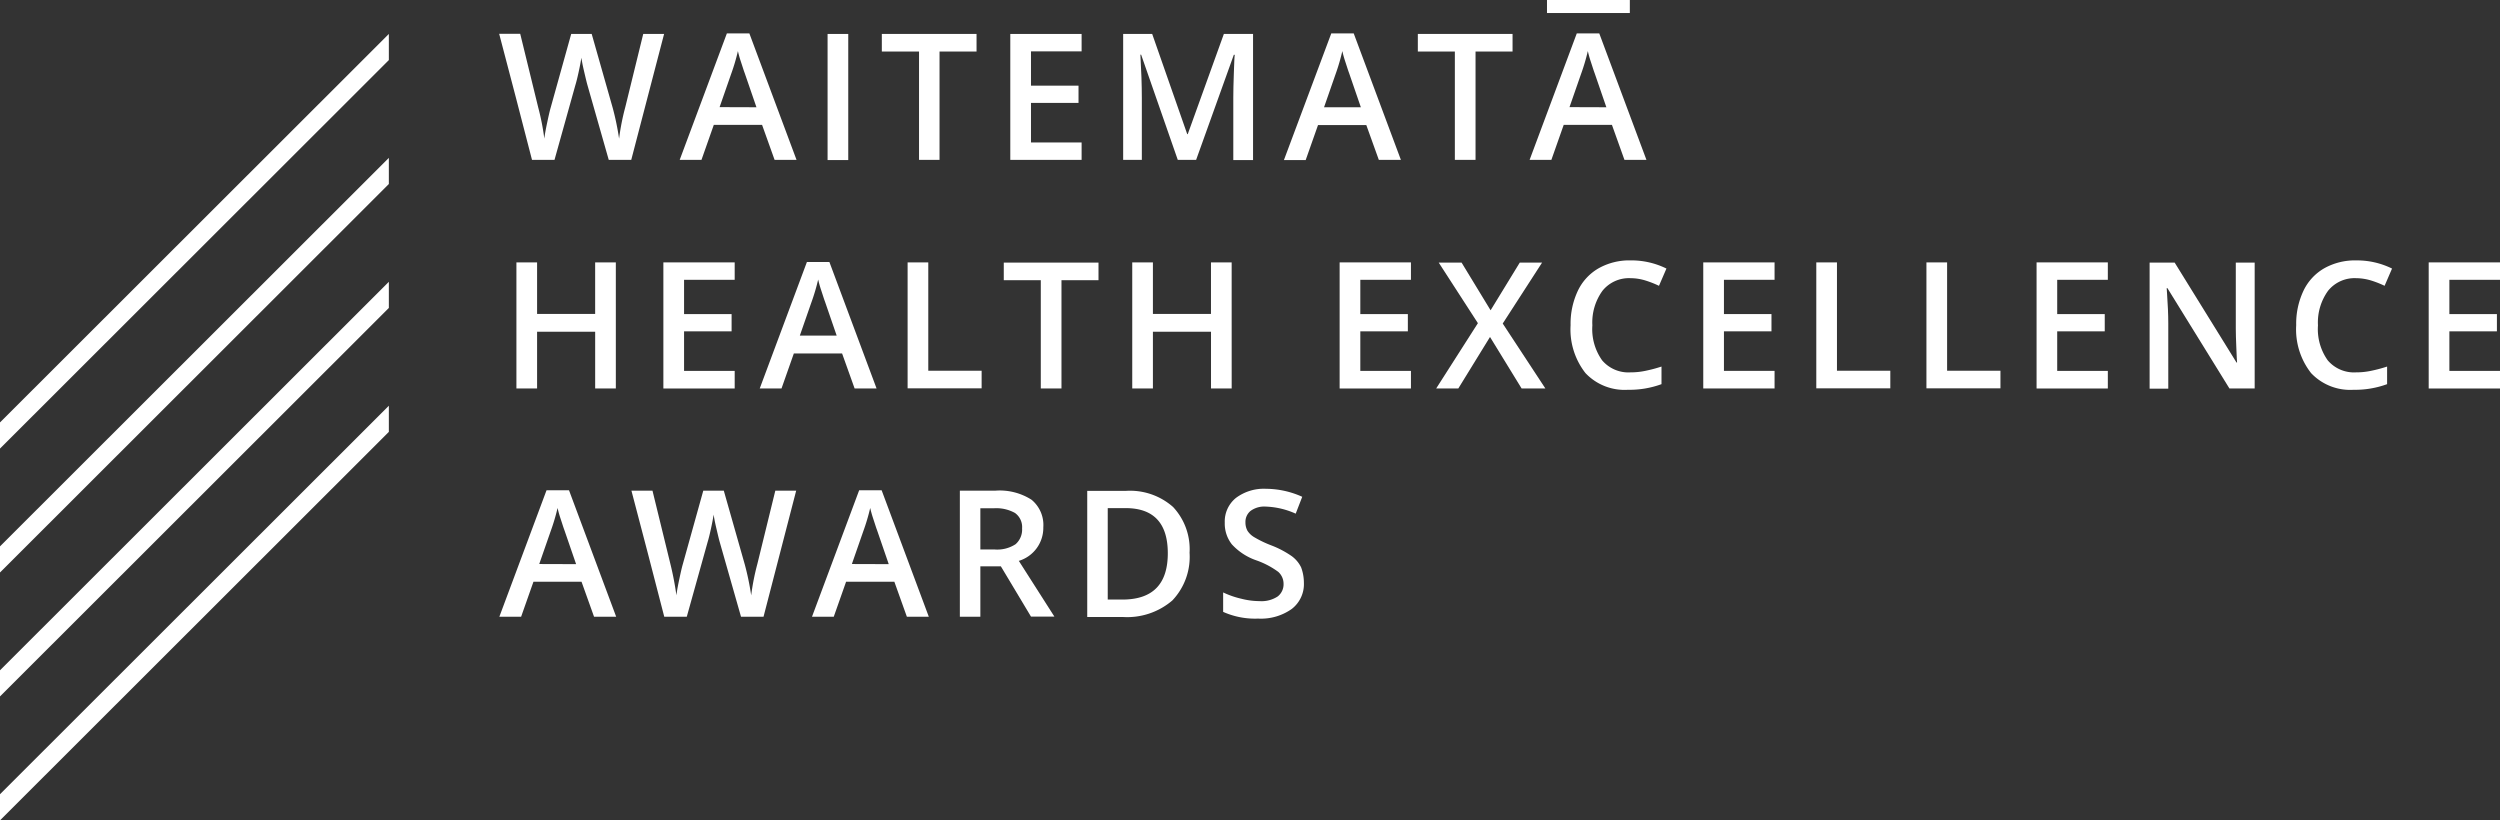<svg xmlns="http://www.w3.org/2000/svg" viewBox="0 0 205.581 67.459">
  <rect x="0" y="0" width="205.581" height="67.459" fill="#333333" stroke="none"/>
  <defs>
    <style>
      .cls-1 {
        fill: #fff;
      }
    </style>
  </defs>
  <g id="Group_394" data-name="Group 394" transform="translate(0 2.747)">
    <g id="Group_390" data-name="Group 390" transform="translate(0 0.045)">
      <path id="Path_1631" data-name="Path 1631" class="cls-1" d="M0,52.466v2.149L31.976,22.669V20.52Z" transform="translate(0 10.053)"/>
      <path id="Path_1632" data-name="Path 1632" class="cls-1" d="M0,47.784,31.976,15.839V13.69L0,45.636Z" transform="translate(0 6.692)"/>
      <path id="Path_1633" data-name="Path 1633" class="cls-1" d="M0,40.954,31.976,9.009V6.86L0,38.806Z" transform="translate(0 3.331)"/>
      <path id="Path_1634" data-name="Path 1634" class="cls-1" d="M31.976,2.179V.03L0,31.976v2.149Z" transform="translate(0 -0.03)"/>
    </g>
    <g id="Group_391" data-name="Group 391" transform="translate(41.047)">
      <path id="Path_1635" data-name="Path 1635" class="cls-1" d="M38.372,10.39h-1.85L34.762,4.213c-.075-.269-.164-.657-.283-1.164s-.179-.865-.209-1.059c-.045.3-.119.7-.224,1.179s-.194.836-.269,1.074L32.061,10.39h-1.85L28.868,5.2,27.51.02h1.731l1.477,6.043a19.964,19.964,0,0,1,.507,2.581c.045-.4.134-.85.239-1.343s.194-.9.283-1.209L33.434.035H35.12L36.85,6.123a22.156,22.156,0,0,1,.522,2.522,19.25,19.25,0,0,1,.507-2.581L39.357.035h1.716Z" transform="translate(-27.51 0.01)"/>
      <path id="Path_1636" data-name="Path 1636" class="cls-1" d="M45.264,10.4l-1.03-2.88H40.265L39.251,10.4H37.46L41.339,0h1.85l3.879,10.4ZM43.772,6.073l-.97-2.82c-.075-.194-.164-.492-.3-.9s-.209-.7-.254-.9a16.407,16.407,0,0,1-.567,1.91l-.94,2.7Z" transform="translate(-22.614)"/>
      <path id="Path_1637" data-name="Path 1637" class="cls-1" d="M45.61,10.385V.03h1.7V10.4h-1.7Z" transform="translate(-18.603 0.015)"/>
      <path id="Path_1638" data-name="Path 1638" class="cls-1" d="M53.345,10.385H51.659V1.477H48.6V.03h7.789V1.477H53.345Z" transform="translate(-17.132 0.015)"/>
      <path id="Path_1639" data-name="Path 1639" class="cls-1" d="M61.544,10.385H55.68V.03h5.864V1.462H57.381v2.82H61.29V5.7H57.381V8.953h4.163Z" transform="translate(-13.648 0.015)"/>
      <path id="Path_1640" data-name="Path 1640" class="cls-1" d="M66.391,10.385,63.377,1.731h-.06c.075,1.283.119,2.492.119,3.611v5.043H61.9V.03h2.387l2.88,8.236h.045L70.181.03h2.4V10.4H70.957V5.267q0-.783.045-2.014c.03-.821.045-1.328.075-1.507H71l-3.1,8.639Z" transform="translate(-10.587 0.015)"/>
      <path id="Path_1641" data-name="Path 1641" class="cls-1" d="M78.564,10.4l-1.03-2.865H73.565l-1.015,2.88H70.76L74.654,0H76.5l3.879,10.4ZM77.086,6.073l-.97-2.82c-.075-.194-.164-.492-.3-.9s-.209-.7-.254-.9A16.407,16.407,0,0,1,75,3.372l-.94,2.7Z" transform="translate(-6.227)"/>
      <path id="Path_1642" data-name="Path 1642" class="cls-1" d="M82.87,10.385H81.184V1.477H78.14V.03h7.789V1.477H82.885v8.908Z" transform="translate(-2.595 0.015)"/>
      <path id="Path_1643" data-name="Path 1643" class="cls-1" d="M92.1,10.4l-1.03-2.88H87.105L86.09,10.4H84.3L88.179,0h1.85l3.879,10.4ZM90.612,6.073l-.97-2.82c-.075-.194-.164-.492-.3-.9s-.209-.7-.254-.9a16.407,16.407,0,0,1-.567,1.91l-.94,2.7Z" transform="translate(0.436)"/>
    </g>
    <g id="Group_392" data-name="Group 392" transform="translate(42.465 18.666)">
      <path id="Path_1644" data-name="Path 1644" class="cls-1" d="M36.637,22.99h-1.7V18.32H30.161v4.67h-1.7V12.62h1.7v4.238h4.775V12.62h1.7Z" transform="translate(-28.46 -12.456)"/>
      <path id="Path_1645" data-name="Path 1645" class="cls-1" d="M42.424,22.99H36.56V12.62h5.864v1.432H38.261v2.82H42.17V18.29H38.261v3.253h4.163Z" transform="translate(-24.474 -12.456)"/>
      <path id="Path_1646" data-name="Path 1646" class="cls-1" d="M49.674,23l-1.03-2.88H44.675L43.661,23H41.87l3.879-10.4H47.6L51.479,23ZM48.2,18.658l-.97-2.82c-.075-.194-.164-.492-.3-.9s-.209-.7-.254-.9a16.407,16.407,0,0,1-.567,1.91l-.94,2.7H48.2Z" transform="translate(-21.861 -12.466)"/>
      <path id="Path_1647" data-name="Path 1647" class="cls-1" d="M50.02,22.99V12.62h1.7v8.908h4.387v1.447H50.02Z" transform="translate(-17.85 -12.456)"/>
      <path id="Path_1648" data-name="Path 1648" class="cls-1" d="M60.05,22.985H58.364V14.077H55.32V12.63h7.789v1.447H60.065v8.908Z" transform="translate(-15.242 -12.451)"/>
      <path id="Path_1649" data-name="Path 1649" class="cls-1" d="M70.577,22.99h-1.7V18.32H64.1v4.67H62.4V12.62h1.7v4.238h4.775V12.62h1.7Z" transform="translate(-11.758 -12.456)"/>
      <path id="Path_1650" data-name="Path 1650" class="cls-1" d="M79.694,22.99H73.83V12.62h5.864v1.432H75.531v2.82H79.44V18.29H75.531v3.253h4.163Z" transform="translate(-6.134 -12.456)"/>
      <path id="Path_1651" data-name="Path 1651" class="cls-1" d="M88.132,22.985H86.178l-2.6-4.238L80.97,22.985H79.15l3.432-5.372L79.359,12.63h1.88l2.387,3.924,2.4-3.924h1.835l-3.238,5.013Z" transform="translate(-3.516 -12.451)"/>
      <path id="Path_1652" data-name="Path 1652" class="cls-1" d="M91.484,13.972a2.8,2.8,0,0,0-2.3,1.03,4.44,4.44,0,0,0-.836,2.85,4.419,4.419,0,0,0,.806,2.88,2.834,2.834,0,0,0,2.328.985,5.9,5.9,0,0,0,1.268-.134,11.777,11.777,0,0,0,1.283-.343v1.447a7.652,7.652,0,0,1-2.76.463,4.421,4.421,0,0,1-3.492-1.373,5.817,5.817,0,0,1-1.224-3.939,6.339,6.339,0,0,1,.6-2.835,4.214,4.214,0,0,1,1.716-1.85A5.152,5.152,0,0,1,91.5,12.51a6.5,6.5,0,0,1,2.939.671L93.826,14.6a8.091,8.091,0,0,0-1.1-.433A4.218,4.218,0,0,0,91.484,13.972Z" transform="translate(0.131 -12.51)"/>
      <path id="Path_1653" data-name="Path 1653" class="cls-1" d="M99.734,22.99H93.87V12.62h5.864v1.432H95.571v2.82H99.48V18.29H95.571v3.253h4.163Z" transform="translate(3.728 -12.456)"/>
      <path id="Path_1654" data-name="Path 1654" class="cls-1" d="M100.1,22.99V12.62h1.7v8.908h4.387v1.447H100.1Z" transform="translate(6.793 -12.456)"/>
      <path id="Path_1655" data-name="Path 1655" class="cls-1" d="M106.17,22.99V12.62h1.7v8.908h4.387v1.447H106.17Z" transform="translate(9.78 -12.456)"/>
      <path id="Path_1656" data-name="Path 1656" class="cls-1" d="M118.1,22.99H112.24V12.62H118.1v1.432h-4.163v2.82h3.909V18.29h-3.909v3.253H118.1Z" transform="translate(12.767 -12.456)"/>
      <path id="Path_1657" data-name="Path 1657" class="cls-1" d="M127.109,22.985h-2.074l-5.1-8.251h-.06l.03.463c.06.88.1,1.686.1,2.417V23H118.47V12.63h2.059l5.088,8.221h.045c-.015-.1-.03-.507-.06-1.194s-.045-1.209-.045-1.6V12.63h1.552Z" transform="translate(15.833 -12.451)"/>
      <path id="Path_1658" data-name="Path 1658" class="cls-1" d="M131.474,13.972a2.8,2.8,0,0,0-2.3,1.03,4.44,4.44,0,0,0-.836,2.85,4.419,4.419,0,0,0,.806,2.88,2.834,2.834,0,0,0,2.328.985,5.9,5.9,0,0,0,1.268-.134,11.777,11.777,0,0,0,1.283-.343v1.447a7.652,7.652,0,0,1-2.76.463,4.421,4.421,0,0,1-3.491-1.373,5.817,5.817,0,0,1-1.224-3.939,6.339,6.339,0,0,1,.6-2.835,4.214,4.214,0,0,1,1.716-1.85,5.152,5.152,0,0,1,2.626-.642,6.5,6.5,0,0,1,2.939.671l-.612,1.417a8.088,8.088,0,0,0-1.1-.433A4.378,4.378,0,0,0,131.474,13.972Z" transform="translate(19.809 -12.51)"/>
      <path id="Path_1659" data-name="Path 1659" class="cls-1" d="M139.714,22.99H133.85V12.62h5.864v1.432h-4.163v2.82h3.909V18.29h-3.909v3.253h4.163Z" transform="translate(23.402 -12.456)"/>
    </g>
    <g id="Group_393" data-name="Group 393" transform="translate(41.062 37.452)">
      <path id="Path_1660" data-name="Path 1660" class="cls-1" d="M35.309,35.58l-1.03-2.88H30.325l-1.015,2.88H27.52L31.4,25.18h1.85l3.879,10.4Zm-1.477-4.327-.97-2.82c-.075-.194-.164-.492-.3-.9s-.209-.7-.254-.9a16.408,16.408,0,0,1-.567,1.91l-.94,2.7Z" transform="translate(-27.52 -25.061)"/>
      <path id="Path_1661" data-name="Path 1661" class="cls-1" d="M45.662,35.57h-1.85l-1.761-6.177c-.075-.269-.164-.657-.283-1.164s-.179-.865-.209-1.059c-.045.3-.119.7-.224,1.179s-.194.836-.269,1.074L39.351,35.57H37.5l-1.343-5.192L34.8,25.2h1.731l1.477,6.043a25.266,25.266,0,0,1,.492,2.566c.045-.4.134-.85.239-1.343s.194-.9.283-1.209L40.709,25.2h1.686l1.731,6.088a22.156,22.156,0,0,1,.522,2.522,19.249,19.249,0,0,1,.507-2.581L46.632,25.2h1.716Z" transform="translate(-23.938 -25.051)"/>
      <path id="Path_1662" data-name="Path 1662" class="cls-1" d="M52.554,35.58l-1.03-2.88H47.555l-1.015,2.88H44.75l3.879-10.4h1.85l3.879,10.4Zm-1.492-4.327-.97-2.82c-.075-.194-.164-.492-.3-.9s-.209-.7-.254-.9a16.409,16.409,0,0,1-.567,1.91l-.94,2.7Z" transform="translate(-19.041 -25.061)"/>
      <path id="Path_1663" data-name="Path 1663" class="cls-1" d="M54.586,31.437V35.57H52.9V25.2h2.924a4.854,4.854,0,0,1,2.969.746,2.688,2.688,0,0,1,.97,2.268,2.835,2.835,0,0,1-2.014,2.76l2.924,4.581H58.749l-2.477-4.133H54.586Zm0-1.4h1.179a2.756,2.756,0,0,0,1.716-.433,1.594,1.594,0,0,0,.537-1.3,1.429,1.429,0,0,0-.582-1.268,3.161,3.161,0,0,0-1.731-.388H54.586v3.387Z" transform="translate(-15.031 -25.051)"/>
      <path id="Path_1664" data-name="Path 1664" class="cls-1" d="M68.335,30.3a5.2,5.2,0,0,1-1.417,3.924,5.7,5.7,0,0,1-4.1,1.358H59.92V25.21h3.208a5.337,5.337,0,0,1,3.85,1.328A5.067,5.067,0,0,1,68.335,30.3Zm-1.79.045c0-2.477-1.164-3.715-3.477-3.715H61.606v7.52h1.209C65.306,34.148,66.545,32.879,66.545,30.343Z" transform="translate(-11.576 -25.046)"/>
      <path id="Path_1665" data-name="Path 1665" class="cls-1" d="M74.05,32.814a2.577,2.577,0,0,1-1,2.164,4.37,4.37,0,0,1-2.76.791,6.432,6.432,0,0,1-2.88-.552v-1.6a7.193,7.193,0,0,0,1.507.522,6.119,6.119,0,0,0,1.492.194,2.411,2.411,0,0,0,1.492-.388,1.261,1.261,0,0,0,.477-1.03,1.312,1.312,0,0,0-.433-.985,6.788,6.788,0,0,0-1.82-.955,4.883,4.883,0,0,1-2-1.313,2.762,2.762,0,0,1-.582-1.776,2.491,2.491,0,0,1,.925-2.044,3.831,3.831,0,0,1,2.477-.746,7.318,7.318,0,0,1,2.969.657l-.537,1.388a6.489,6.489,0,0,0-2.462-.582,1.9,1.9,0,0,0-1.253.358,1.163,1.163,0,0,0-.418.94,1.415,1.415,0,0,0,.164.686,1.648,1.648,0,0,0,.567.537,8.982,8.982,0,0,0,1.4.671,7.876,7.876,0,0,1,1.671.88,2.5,2.5,0,0,1,.776.925A3.61,3.61,0,0,1,74.05,32.814Z" transform="translate(-7.89 -25.1)"/>
    </g>
    <path id="Path_1760" data-name="Path 1760" class="cls-1" d="M90.368-62.268H97.18v-1.071H90.368Z" transform="translate(36.845 60.592)"/>
  </g>
</svg>
